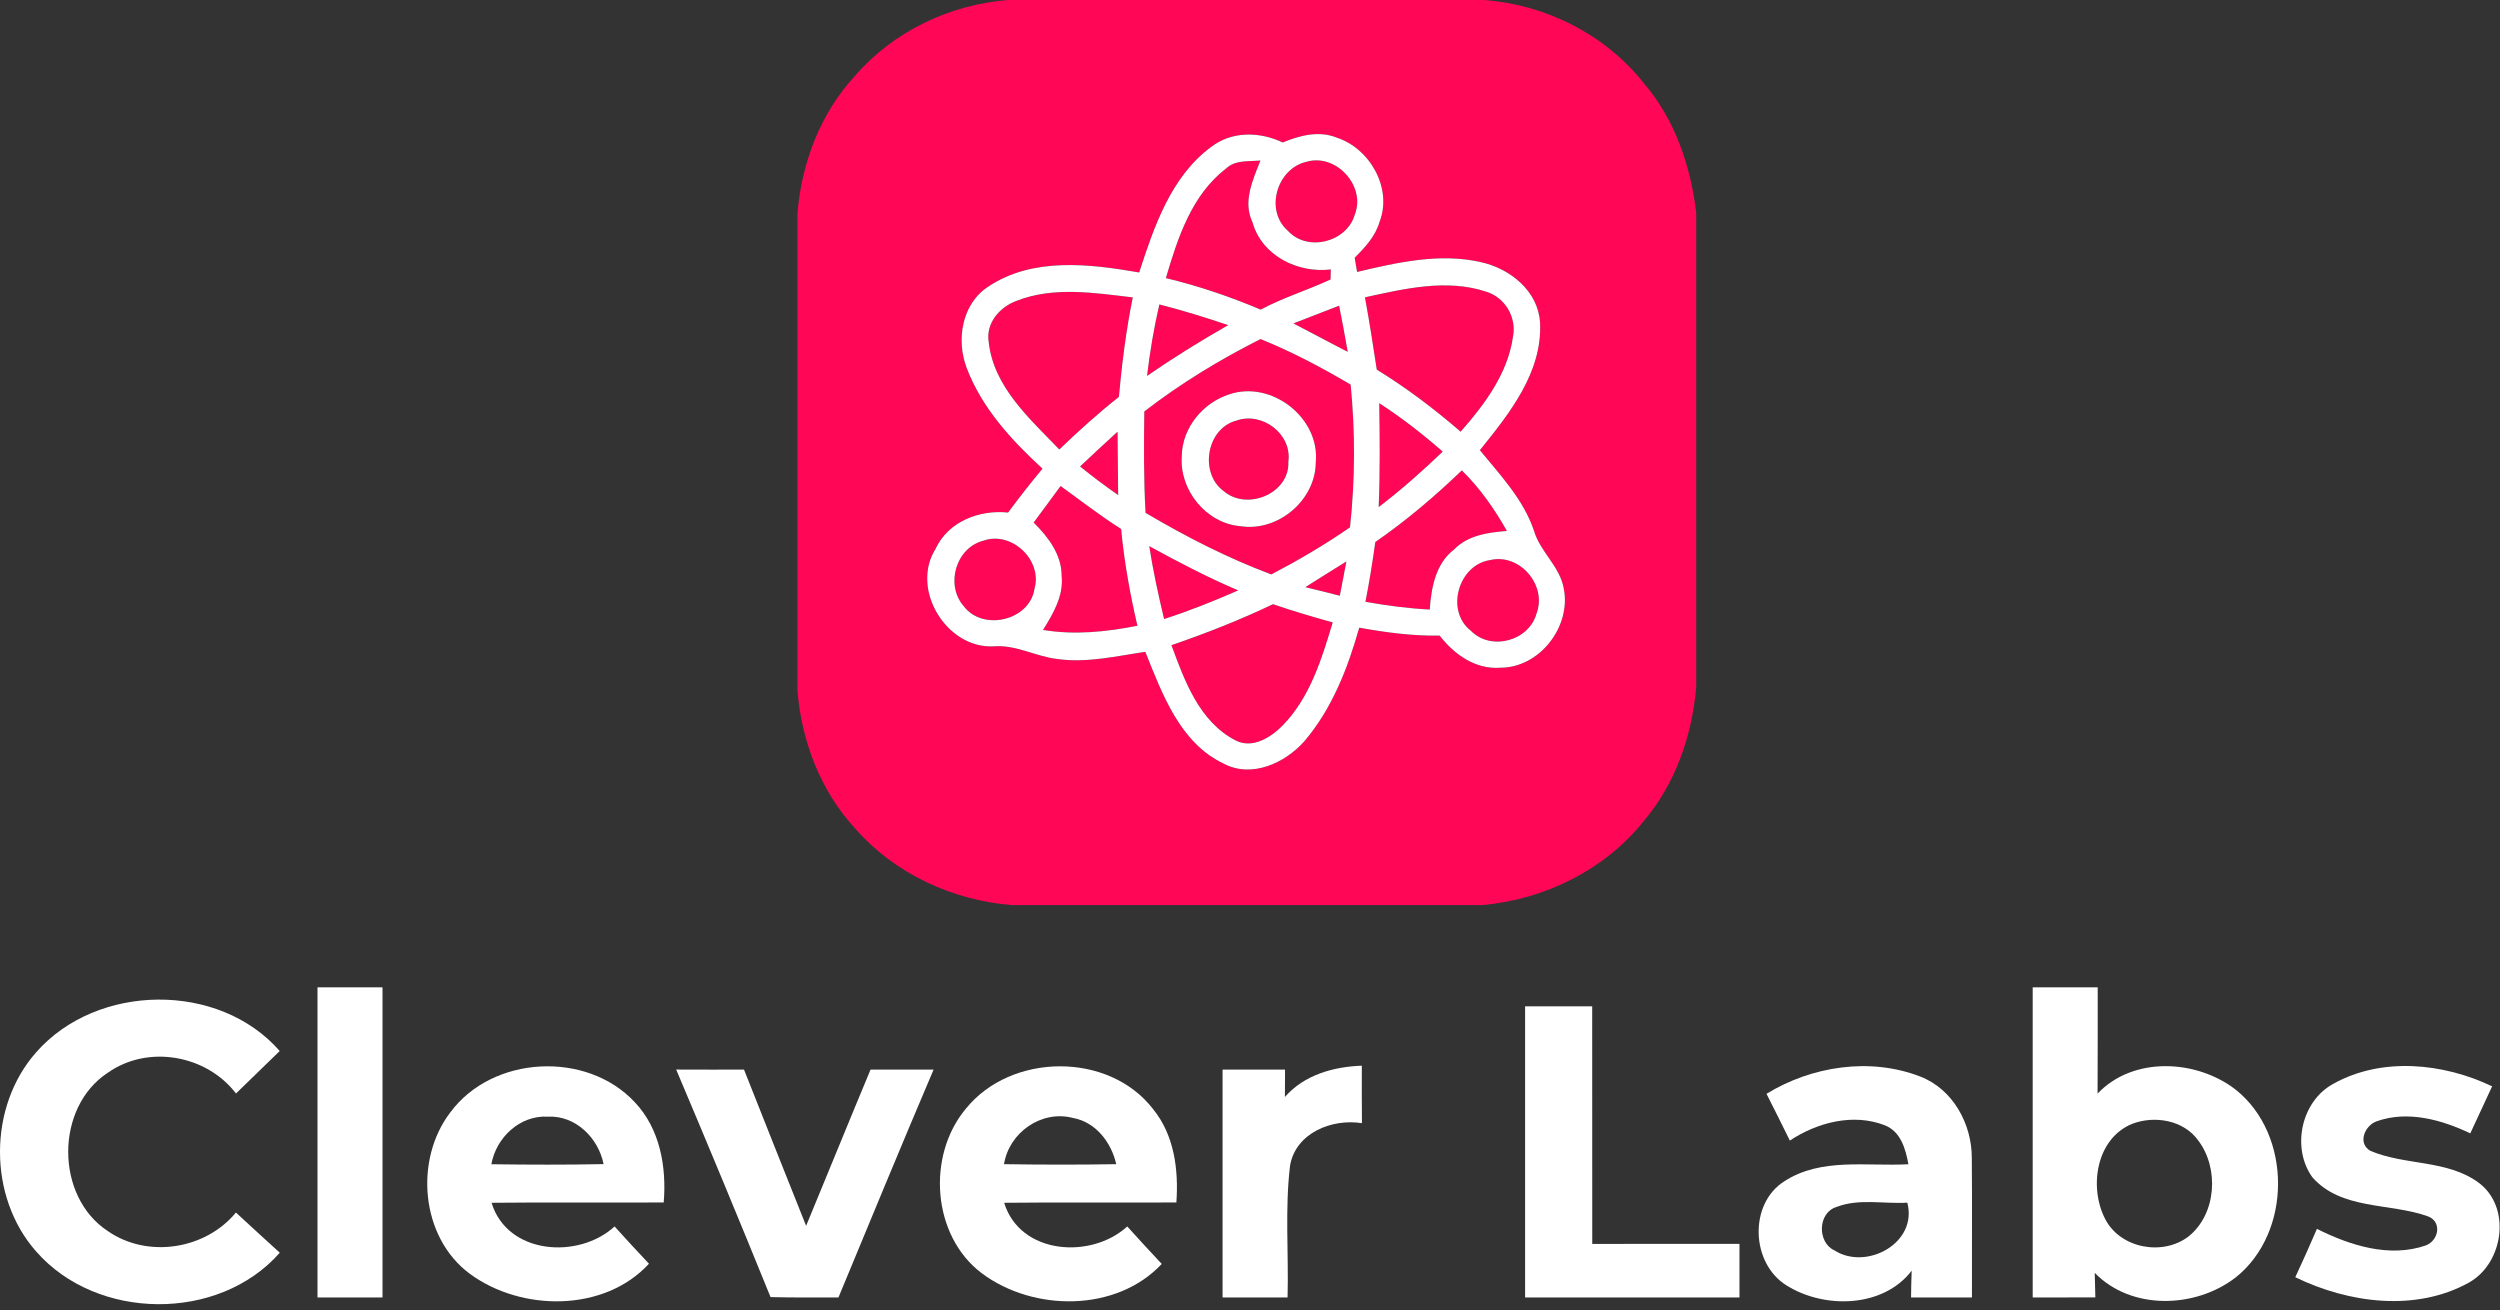 <svg width="395" height="207" viewBox="0 0 395 207" fill="none" xmlns="http://www.w3.org/2000/svg">
<rect x="0" y="0" width="395" height="207" fill="#333333" stroke="none"/>
<path d="M159.26 0H234.43C244.25 0.69 253.71 5.5 259.81 13.25C264.66 18.94 267.13 26.26 268 33.6V108.52C267.37 116.18 264.73 123.82 259.71 129.73C253.55 137.46 244.04 142.12 234.25 143H159.84C150.47 142.24 141.34 138.03 135.13 130.92C129.67 125 126.65 117.13 126 109.16V33.69C126.65 25.75 129.63 17.9 135.08 12C141.13 4.97 150.05 0.74 159.26 0ZM191.28 23.28C184.99 27.97 182.33 35.86 179.99 43.05C172.16 41.69 163.22 40.61 156.22 45.24C151.97 47.95 151.03 53.7 152.75 58.17C155.14 64.46 159.82 69.56 164.72 74.05C162.84 76.3 161.03 78.62 159.28 80.98C154.74 80.52 149.81 82.39 147.81 86.74C143.8 93.13 149.59 102.54 157.02 102.12C160.53 101.84 163.65 103.73 167.06 104.12C171.72 104.79 176.37 103.66 180.96 102.99C183.62 109.6 186.42 117.35 193.3 120.63C197.76 123.02 203.04 120.57 206.12 117.08C210.47 111.96 212.96 105.56 214.76 99.17C218.95 99.93 223.2 100.5 227.47 100.43C229.74 103.38 233.14 105.8 237.04 105.5C243.28 105.51 248.27 98.99 247.08 93C246.47 89.48 243.34 87.2 242.36 83.83C240.7 78.91 237.05 75.08 233.82 71.13C238.47 65.35 243.71 58.85 243.33 50.99C243.05 45.99 238.59 42.43 233.99 41.42C227.46 39.93 220.79 41.46 214.42 42.97C214.32 42.41 214.14 41.29 214.04 40.73C215.67 39.09 217.32 37.33 217.97 35.05C220.03 29.77 216.46 23.45 211.21 21.75C208.4 20.59 205.35 21.41 202.67 22.51C198.99 20.77 194.6 20.68 191.28 23.28Z" fill="#FF0657"/>
<path d="M206.43 25.56C211.09 24.19 215.84 29.37 214.06 33.91C212.8 38.27 206.57 39.87 203.47 36.45C199.78 33.22 201.76 26.61 206.43 25.56Z" fill="#FF0657"/>
<path d="M193.71 26.63C195.18 25.23 197.3 25.54 199.15 25.36C197.95 28.42 196.33 31.85 197.89 35.1C199.34 40.39 205.07 43.21 210.27 42.57L210.23 44.16C206.6 45.85 202.74 47.02 199.19 48.92C194.34 46.87 189.34 45.17 184.21 43.94C186.06 37.63 188.28 30.79 193.71 26.63Z" fill="#FF0657"/>
<path d="M215.66 46.98C221.91 45.61 228.6 44.01 234.87 46.1C237.77 47 239.61 50.09 239.07 53.08C238.29 58.93 234.59 63.9 230.78 68.21C226.62 64.61 222.22 61.28 217.53 58.4C216.94 54.58 216.37 50.77 215.66 46.98Z" fill="#FF0657"/>
<path d="M160.55 47.56C166.41 45.22 172.9 46.27 178.98 46.99C177.92 52.18 177.27 57.44 176.78 62.72C173.49 65.31 170.39 68.12 167.37 71.02C162.7 66.15 156.96 61.12 156.21 54C155.74 51.07 157.94 48.53 160.55 47.56Z" fill="#FF0657"/>
<path d="M183.18 48.1C186.85 49.04 190.47 50.15 194.06 51.37C189.68 53.87 185.38 56.53 181.23 59.4C181.69 55.6 182.31 51.82 183.18 48.1Z" fill="#FF0657"/>
<path d="M204.36 51.1C206.76 50.16 209.17 49.22 211.58 48.3C212.06 50.72 212.53 53.15 212.94 55.59C210.06 54.12 207.23 52.57 204.36 51.1Z" fill="#FF0657"/>
<path d="M180.8 65.01C186.52 60.59 192.72 56.82 199.17 53.57C204.11 55.57 208.82 58.06 213.4 60.76C214.14 68.26 214.11 75.83 213.3 83.32C209.33 86.07 205.15 88.52 200.87 90.76C193.94 88.16 187.36 84.79 181 81.03C180.69 75.69 180.74 70.35 180.8 65.01ZM194.24 62.3C190.07 63.63 186.78 67.6 186.72 72.05C186.32 77.43 190.57 82.68 196 83.14C201.9 84.06 207.85 79.05 207.89 73.08C208.6 66.04 200.92 60.05 194.24 62.3Z" fill="#FF0657"/>
<path d="M217.92 63.7C221.45 65.98 224.78 68.58 227.95 71.35C224.73 74.45 221.38 77.41 217.83 80.12C218.06 74.65 218.01 69.17 217.92 63.7Z" fill="#FF0657"/>
<path d="M195.33 66.46C199.43 64.99 204.18 68.57 203.56 72.97C203.78 77.98 197.07 80.73 193.4 77.64C189.46 74.84 190.57 67.72 195.33 66.46Z" fill="#FF0657"/>
<path d="M170.65 73.7C172.61 71.85 174.58 70.02 176.57 68.21C176.6 71.54 176.64 74.88 176.67 78.22C174.61 76.79 172.6 75.28 170.65 73.7Z" fill="#FF0657"/>
<path d="M217.3 85.64C222.18 82.27 226.7 78.42 230.97 74.32C233.83 77.12 236.13 80.41 238.09 83.89C235.11 84.13 231.94 84.56 229.75 86.82C226.82 89.05 226.14 92.86 225.9 96.31C222.49 96.13 219.1 95.69 215.74 95.08C216.36 91.95 216.86 88.8 217.3 85.64Z" fill="#FF0657"/>
<path d="M167.58 76.79C170.75 79.08 173.84 81.49 177.14 83.58C177.62 88.73 178.54 93.83 179.71 98.87C174.81 99.84 169.77 100.36 164.8 99.53C166.4 96.95 168.07 94.15 167.74 90.98C167.74 87.61 165.6 84.83 163.32 82.56C164.73 80.63 166.15 78.71 167.58 76.79Z" fill="#FF0657"/>
<path d="M155.38 85.43C159.8 83.85 164.71 88.44 163.46 92.98C162.73 98.08 155.25 99.8 152.24 95.74C149.34 92.39 151.03 86.53 155.38 85.43Z" fill="#FF0657"/>
<path d="M181.58 86.29C186.18 88.8 190.82 91.24 195.64 93.28C191.81 94.97 187.92 96.52 183.93 97.81C183.02 94 182.18 90.17 181.58 86.29Z" fill="#FF0657"/>
<path d="M235.44 88.49C240.11 87.37 244.48 92.48 242.77 96.94C241.58 101.28 235.58 102.9 232.41 99.67C228.33 96.52 230.41 89.24 235.44 88.49Z" fill="#FF0657"/>
<path d="M206.25 92.77C208.4 91.41 210.56 90.05 212.73 88.71C212.39 90.52 212.04 92.32 211.69 94.13C209.88 93.65 208.06 93.22 206.25 92.77Z" fill="#FF0657"/>
<path d="M185.09 101.94C190.55 100.06 195.93 97.95 201.14 95.46C204.25 96.53 207.4 97.46 210.57 98.34C208.84 104.13 206.96 110.24 202.63 114.66C200.75 116.56 197.83 118.37 195.17 116.96C189.5 114.01 187.16 107.58 185.09 101.94Z" fill="#FF0657"/>
<path d="M191.28 23.28C194.6 20.68 198.99 20.77 202.67 22.51C205.35 21.41 208.4 20.59 211.21 21.75C216.46 23.45 220.03 29.77 217.97 35.05C217.32 37.33 215.67 39.09 214.04 40.73C214.14 41.29 214.32 42.41 214.42 42.97C220.79 41.46 227.46 39.93 233.99 41.42C238.59 42.43 243.05 45.99 243.33 50.99C243.71 58.85 238.47 65.35 233.82 71.13C237.05 75.08 240.7 78.91 242.36 83.83C243.34 87.2 246.47 89.48 247.08 93C248.27 98.99 243.28 105.51 237.04 105.5C233.14 105.8 229.74 103.38 227.47 100.43C223.2 100.5 218.95 99.93 214.76 99.17C212.96 105.56 210.47 111.96 206.12 117.08C203.04 120.57 197.76 123.02 193.3 120.63C186.42 117.35 183.62 109.6 180.96 102.99C176.37 103.66 171.72 104.79 167.06 104.12C163.65 103.73 160.53 101.84 157.02 102.12C149.59 102.54 143.8 93.13 147.81 86.74C149.81 82.39 154.74 80.52 159.28 80.98C161.03 78.62 162.84 76.3 164.72 74.05C159.82 69.56 155.14 64.46 152.75 58.17C151.03 53.7 151.97 47.95 156.22 45.24C163.22 40.61 172.16 41.69 179.99 43.05C182.33 35.86 184.99 27.97 191.28 23.28ZM206.43 25.56C201.76 26.61 199.78 33.22 203.47 36.45C206.57 39.87 212.8 38.27 214.06 33.91C215.84 29.37 211.09 24.19 206.43 25.56ZM193.71 26.63C188.28 30.79 186.06 37.63 184.21 43.94C189.34 45.17 194.34 46.87 199.19 48.92C202.74 47.02 206.6 45.85 210.23 44.16L210.27 42.57C205.07 43.21 199.34 40.39 197.89 35.1C196.33 31.85 197.95 28.42 199.15 25.36C197.3 25.54 195.18 25.23 193.71 26.63ZM215.66 46.98C216.37 50.77 216.94 54.58 217.53 58.4C222.22 61.28 226.62 64.61 230.78 68.21C234.59 63.9 238.29 58.93 239.07 53.08C239.61 50.09 237.77 47 234.87 46.1C228.6 44.01 221.91 45.61 215.66 46.98ZM160.55 47.56C157.94 48.53 155.74 51.07 156.21 54C156.96 61.12 162.7 66.15 167.37 71.02C170.39 68.12 173.49 65.31 176.78 62.72C177.27 57.44 177.92 52.18 178.98 46.99C172.9 46.27 166.41 45.22 160.55 47.56ZM183.18 48.1C182.31 51.82 181.69 55.6 181.23 59.4C185.38 56.53 189.68 53.87 194.06 51.37C190.47 50.15 186.85 49.04 183.18 48.1ZM204.36 51.1C207.23 52.57 210.06 54.12 212.94 55.59C212.53 53.15 212.06 50.72 211.58 48.3C209.17 49.22 206.76 50.16 204.36 51.1ZM180.8 65.01C180.74 70.35 180.69 75.69 181 81.03C187.36 84.79 193.94 88.16 200.87 90.76C205.15 88.52 209.33 86.07 213.3 83.32C214.11 75.83 214.14 68.26 213.4 60.76C208.82 58.06 204.11 55.57 199.17 53.57C192.72 56.82 186.52 60.59 180.8 65.01ZM217.92 63.7C218.01 69.17 218.06 74.65 217.83 80.12C221.38 77.41 224.73 74.45 227.95 71.35C224.78 68.58 221.45 65.98 217.92 63.7ZM170.65 73.7C172.6 75.28 174.61 76.79 176.67 78.22C176.64 74.88 176.6 71.54 176.57 68.21C174.58 70.02 172.61 71.85 170.65 73.7ZM217.3 85.64C216.86 88.8 216.36 91.95 215.74 95.08C219.1 95.69 222.49 96.13 225.9 96.31C226.14 92.86 226.82 89.05 229.75 86.82C231.94 84.56 235.11 84.13 238.09 83.89C236.13 80.41 233.83 77.12 230.97 74.32C226.7 78.42 222.18 82.27 217.3 85.64ZM167.58 76.79C166.15 78.71 164.73 80.63 163.32 82.56C165.6 84.83 167.74 87.61 167.74 90.98C168.07 94.15 166.4 96.95 164.8 99.53C169.77 100.36 174.81 99.84 179.71 98.87C178.54 93.83 177.62 88.73 177.14 83.58C173.84 81.49 170.75 79.08 167.58 76.79ZM155.38 85.43C151.03 86.53 149.34 92.39 152.24 95.74C155.25 99.8 162.73 98.08 163.46 92.98C164.71 88.44 159.8 83.85 155.38 85.43ZM181.58 86.29C182.18 90.17 183.02 94 183.93 97.81C187.92 96.52 191.81 94.97 195.64 93.28C190.82 91.24 186.18 88.8 181.58 86.29ZM235.44 88.49C230.41 89.24 228.33 96.52 232.41 99.67C235.58 102.9 241.58 101.28 242.77 96.94C244.48 92.48 240.11 87.37 235.44 88.49ZM206.25 92.77C208.06 93.22 209.88 93.65 211.69 94.13C212.04 92.32 212.39 90.52 212.73 88.71C210.56 90.05 208.4 91.41 206.25 92.77ZM185.09 101.94C187.16 107.58 189.5 114.01 195.17 116.96C197.83 118.37 200.75 116.56 202.63 114.66C206.96 110.24 208.84 104.13 210.57 98.34C207.4 97.46 204.25 96.53 201.14 95.46C195.93 97.95 190.55 100.06 185.09 101.94Z" fill="white"/>
<path d="M194.24 62.3C200.92 60.05 208.6 66.04 207.89 73.08C207.85 79.05 201.9 84.06 196 83.14C190.57 82.68 186.32 77.43 186.72 72.05C186.78 67.6 190.07 63.63 194.24 62.3ZM195.33 66.46C190.57 67.72 189.46 74.84 193.4 77.64C197.07 80.73 203.78 77.98 203.56 72.97C204.18 68.57 199.43 64.99 195.33 66.46Z" fill="white"/>
<path d="M50.166 156C53.596 156 57.016 156 60.436 156C60.436 172.33 60.436 188.67 60.436 205C57.016 205 53.596 205 50.166 205C50.166 188.67 50.166 172.33 50.166 156Z" fill="white"/>
<path d="M321.166 156C324.586 156 328.016 156 331.436 156C331.426 161.59 331.456 167.19 331.416 172.79C337.056 166.84 347.076 167.38 353.256 172.18C362.156 179.28 362.156 194.72 353.256 201.82C346.906 206.74 336.776 207.08 330.966 201.11C330.986 202.08 331.036 204.02 331.066 204.99C327.766 205 324.466 205 321.166 205C321.166 188.67 321.166 172.33 321.166 156ZM336.906 177.56C331.186 179.87 330.016 187.57 332.616 192.6C335.006 197.28 341.766 198.49 345.826 195.33C350.216 191.78 350.646 184.57 347.316 180.19C345.016 176.98 340.446 176.21 336.906 177.56Z" fill="white"/>
<path d="M5.736 166.24C15.316 155.35 34.576 155.05 44.196 166.06C41.886 168.3 39.596 170.54 37.286 172.77C32.626 166.67 23.396 165.03 17.066 169.47C8.676 174.92 8.686 189.08 17.066 194.53C23.326 198.86 32.466 197.43 37.276 191.58C39.586 193.7 41.876 195.83 44.206 197.93C34.546 208.92 15.256 208.7 5.686 197.7C-1.914 189.08 -1.894 174.84 5.736 166.24Z" fill="white"/>
<path d="M240.966 159C244.496 159 248.036 159 251.566 159C251.566 171.51 251.566 184.03 251.576 196.54C259.326 196.52 267.086 196.54 274.836 196.53C274.836 199.35 274.836 202.17 274.836 205C263.546 205 252.256 205 240.966 205C240.966 189.67 240.966 174.33 240.966 159Z" fill="white"/>
<path d="M203.016 173.32C206.056 169.83 210.696 168.54 215.166 168.38C215.166 171.41 215.156 174.44 215.186 177.46C210.476 176.71 204.756 178.97 203.836 184.12C202.996 191.04 203.626 198.05 203.436 205C200.016 205 196.586 205 193.166 205C193.166 193 193.166 181 193.166 169C196.456 169 199.746 169 203.036 169C203.036 170.44 203.026 171.88 203.016 173.32Z" fill="white"/>
<path d="M71.156 175.75C77.806 166.75 92.686 165.97 100.296 174.15C104.286 178.36 105.336 184.39 104.866 189.99C95.796 190.04 86.726 189.94 77.666 190.04C80.166 198.24 91.396 199.01 97.106 193.78C98.896 195.76 100.706 197.73 102.536 199.67C95.446 207.38 82.316 207.24 74.206 201.24C66.456 195.49 65.416 183.24 71.156 175.75ZM77.636 183.95C83.546 184.03 89.466 184.05 95.366 183.93C94.546 179.8 90.956 176.22 86.556 176.43C82.136 176.19 78.396 179.72 77.636 183.95Z" fill="white"/>
<path d="M106.836 168.99C110.406 169.01 113.986 169 117.556 169C120.796 177.24 124.096 185.45 127.366 193.68C130.776 185.46 134.116 177.21 137.546 169C140.866 169 144.186 169 147.506 169C142.416 180.96 137.456 192.98 132.476 205C128.896 205 125.326 205.03 121.746 204.94C116.866 192.92 111.896 180.93 106.836 168.99Z" fill="white"/>
<path d="M152.596 175.19C159.726 166.32 175.196 166.14 182.196 175.25C185.546 179.36 186.236 184.86 185.866 189.99C176.796 190.04 167.726 189.94 158.656 190.04C161.176 198.24 172.396 199 178.106 193.78C179.906 195.77 181.716 197.74 183.556 199.7C176.386 207.36 163.286 207.26 155.156 201.2C147.256 195.29 146.386 182.61 152.596 175.19ZM158.636 183.94C164.546 184.03 170.456 184.04 176.366 183.94C175.586 180.49 173.126 177.27 169.496 176.63C164.546 175.34 159.416 178.96 158.636 183.94Z" fill="white"/>
<path d="M279.106 172.82C286.256 168.45 295.466 167.02 303.386 170.09C308.556 172.07 311.556 177.58 311.546 182.96C311.616 190.3 311.546 197.65 311.566 205C308.356 205 305.146 205 301.946 205C301.956 203.58 301.996 202.18 302.046 200.77C297.526 206.66 288.256 206.83 282.316 203.12C276.656 199.68 276.246 190.21 281.946 186.63C287.756 182.86 294.996 184.32 301.526 183.95C301.086 181.53 300.326 178.78 297.786 177.79C292.806 175.85 287.106 177.35 282.796 180.21C281.586 177.74 280.346 175.27 279.106 172.82ZM290.176 190.7C287.196 191.59 287.096 196.3 289.836 197.56C294.886 200.79 303.046 196.41 301.356 190.02C297.646 190.25 293.716 189.32 290.176 190.7Z" fill="white"/>
<path d="M368.706 171.22C376.356 166.96 386.066 167.96 393.756 171.64C392.596 174.11 391.446 176.59 390.306 179.07C385.786 176.92 380.436 175.42 375.526 177.16C373.616 177.82 372.426 180.68 374.556 181.85C380.016 184.16 386.616 183.22 391.566 186.82C396.876 190.69 395.586 199.63 390.036 202.68C381.606 207.32 371.036 205.88 362.656 201.8C363.836 199.27 364.976 196.72 366.076 194.16C371.276 196.78 377.566 198.78 383.296 196.77C385.396 195.95 385.876 192.89 383.466 192.13C377.506 190.04 369.896 191.18 365.346 186C362.006 181.34 363.586 173.95 368.706 171.22Z" fill="white"/>
</svg>
